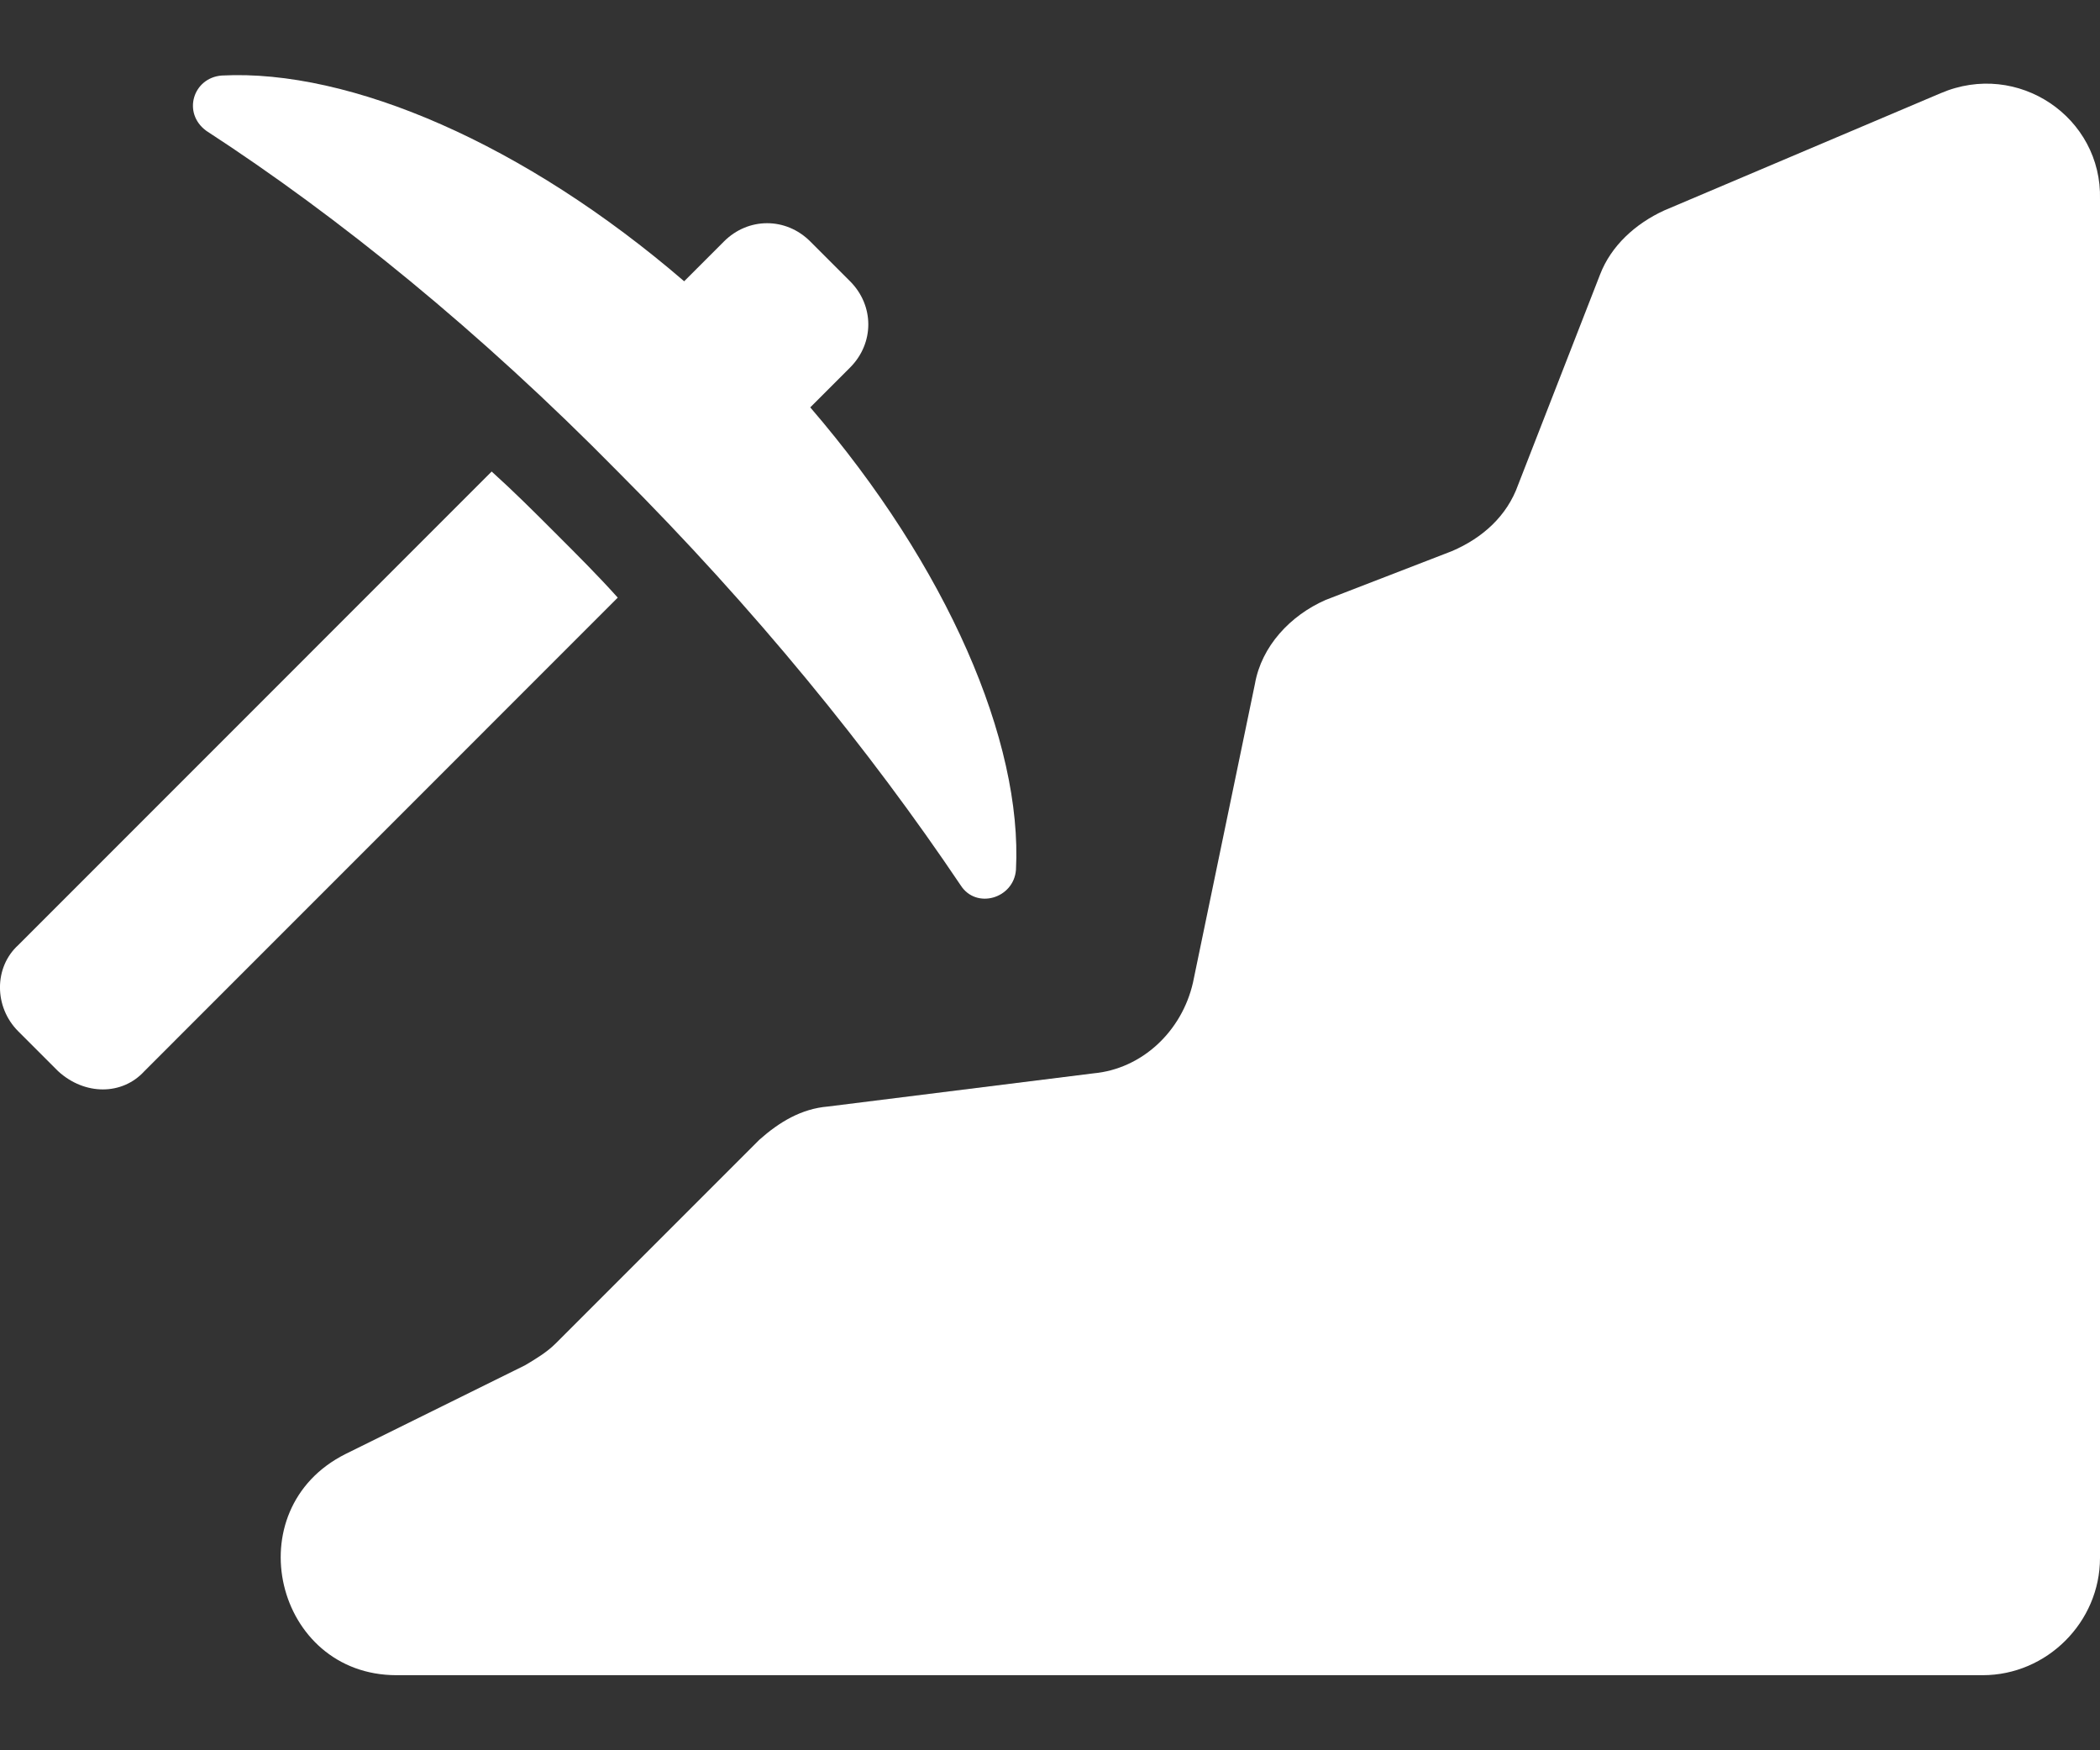 <svg width="24" height="20" viewBox="0 0 24 20" fill="none" xmlns="http://www.w3.org/2000/svg">
<rect x="0" y="0" width="24" height="20" fill="#333333" stroke="none"/>
<path d="M6.352 6.096C6.099 5.843 5.872 5.616 5.619 5.388L0.209 10.799C-0.07 11.052 -0.07 11.507 0.209 11.785L0.664 12.24C0.967 12.518 1.397 12.518 1.65 12.24L7.06 6.829C6.833 6.576 6.605 6.349 6.352 6.096Z" fill="white"/>
<path d="M7.06 5.388C8.628 6.956 9.942 8.574 10.979 10.116C11.156 10.394 11.586 10.268 11.611 9.939C11.687 8.473 10.827 6.475 9.26 4.655L9.715 4.2C9.993 3.922 9.993 3.492 9.715 3.214L9.26 2.759C8.982 2.481 8.552 2.481 8.274 2.759L7.819 3.214C5.998 1.646 4.001 0.787 2.535 0.863C2.206 0.888 2.08 1.292 2.358 1.495C3.875 2.481 5.493 3.795 7.06 5.388Z" fill="white"/>
<path d="M22.179 1.065L19.019 2.405C18.69 2.556 18.412 2.809 18.286 3.138L17.35 5.54C17.224 5.894 16.946 6.147 16.592 6.298L15.151 6.855C14.746 7.032 14.417 7.385 14.342 7.815L13.634 11.228C13.507 11.785 13.052 12.214 12.496 12.265L9.462 12.644C9.159 12.669 8.906 12.821 8.678 13.024L6.352 15.35C6.251 15.451 6.125 15.527 5.998 15.602L3.95 16.614C2.686 17.246 3.141 19.142 4.532 19.142H22.66C23.393 19.142 24 18.535 24 17.802V2.278C24.025 1.343 23.064 0.686 22.179 1.065Z" fill="white"/>
</svg>
